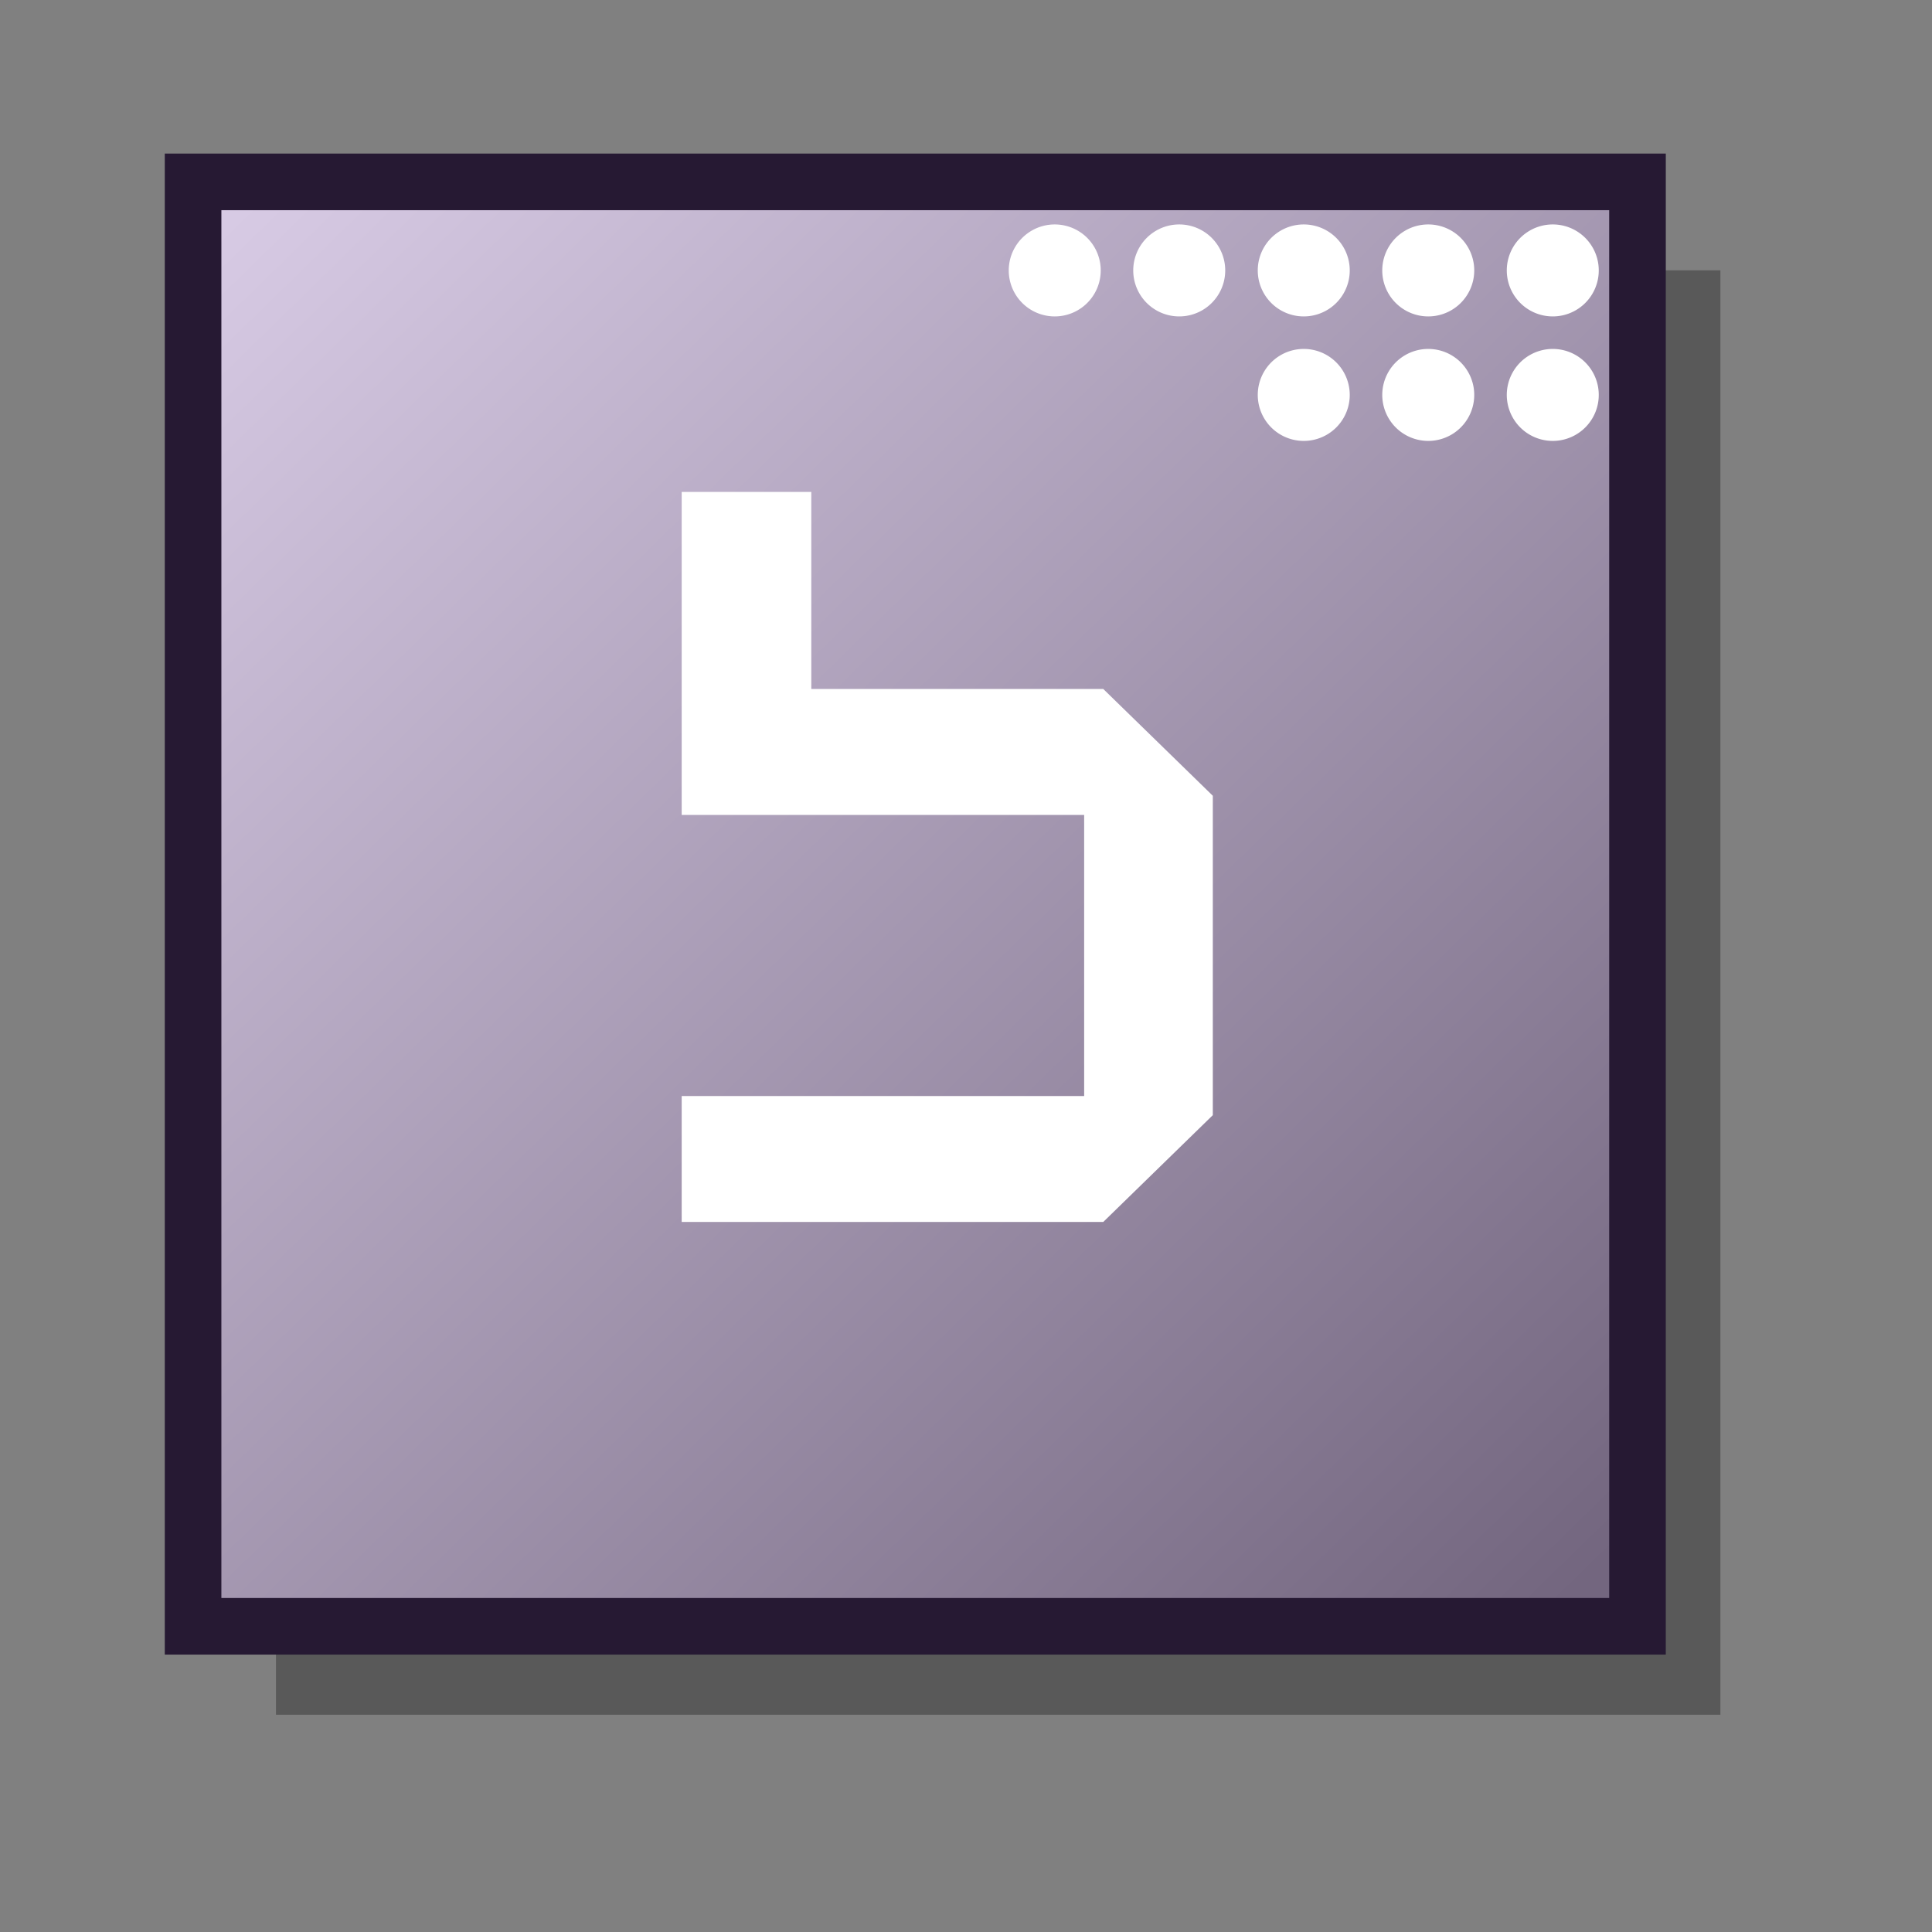 <?xml version="1.0" encoding="UTF-8" standalone="no"?>
<!DOCTYPE svg PUBLIC "-//W3C//DTD SVG 20010904//EN"
"http://www.w3.org/TR/2001/REC-SVG-20010904/DTD/svg10.dtd">
<!-- Created with Inkscape (http://www.inkscape.org/) -->
<svg
   version="1"
   x="0"
   y="0"
   width="48pt"
   height="48pt"
   id="svg568"
   sodipodi:version="0.32"
   sodipodi:docname="bmp.svg"
   transform=""
   inkscape:version="0.37"
   sodipodi:docbase="/home/dan/Projects/Lila-icons/scalable/apps"
   xmlns="http://www.w3.org/2000/svg"
   xmlns:inkscape="http://www.inkscape.org/namespaces/inkscape"
   xmlns:sodipodi="http://sodipodi.sourceforge.net/DTD/sodipodi-0.dtd"
   xmlns:xlink="http://www.w3.org/1999/xlink">
  <rect width="100%" height="100%" fill="#808080" stroke="none"/>
  <sodipodi:namedview
     id="base"
     inkscape:zoom="6.82799985"
     inkscape:cx="24.0556245"
     inkscape:cy="20.4690492"
     inkscape:window-width="515"
     inkscape:window-height="500"
     inkscape:window-x="193"
     inkscape:window-y="310" />
  <defs
     id="defs570">
    <linearGradient
       id="linearGradient553">
      <stop
         style="stop-color:#73667f;stop-opacity:1;"
         offset="0"
         id="stop554" />
      <stop
         style="stop-color:#d9cce6;stop-opacity:1;"
         offset="1"
         id="stop555" />
    </linearGradient>
    <linearGradient
       xlink:href="#linearGradient553"
       id="linearGradient556"
       x1="0.954"
       y1="0.977"
       x2="0.008"
       y2="0.008"
       gradientUnits="objectBoundingBox"
       spreadMethod="pad" />
  </defs>
  <rect
     width="47.848"
     height="47.848"
     x="9.142"
     y="8.955"
     style="font-size:12;fill:#000000;fill-rule:evenodd;stroke:none;stroke-width:1.875;stroke-dasharray:none;fill-opacity:1;opacity:0.303;"
     id="rect588" />
  <rect
     width="47.848"
     height="47.848"
     x="6.396"
     y="6.025"
     style="font-size:12;fill:url(#linearGradient556);fill-rule:evenodd;stroke:#261933;stroke-width:1.875;stroke-dasharray:none;"
     id="rect587" />
  <path
     style="font-size:72;font-weight:bold;fill:#ffffff;stroke-width:1pt;font-family:Atmosphere;"
     d="M 36.548 40.478 L 22.582 40.478 L 22.582 36.307 L 35.914 36.307 L 35.914 26.996 L 22.582 26.996 L 22.582 16.295 L 26.875 16.295 L 26.875 22.824 L 36.548 22.824 L 40.176 26.361 L 40.176 36.941 L 36.548 40.478 z "
     id="path560" />
  <path
     sodipodi:type="arc"
     style="fill-rule:evenodd;stroke:none;fill:#ffffff;fill-opacity:1;stroke-opacity:1;stroke-width:1pt;stroke-linejoin:miter;stroke-linecap:butt;"
     id="path585"
     d="M 61.872 125.087 A 3.977 3.977 0 1 0 53.917,125.087 A 3.977 3.977 0 1 0 61.872 125.087 L 57.894 125.087 z"
     sodipodi:cx="57.894379"
     sodipodi:cy="125.086594"
     sodipodi:rx="3.977476"
     sodipodi:ry="3.977474"
     transform="matrix(0.383,0,0,0.383,29.264,-34.826)" />
  <path
     sodipodi:type="arc"
     style="fill-rule:evenodd;stroke:none;fill:#ffffff;fill-opacity:1;stroke-opacity:1;stroke-width:1pt;stroke-linejoin:miter;stroke-linecap:butt;"
     id="path572"
     d="M 61.872 125.087 A 3.977 3.977 0 1 0 53.917,125.087 A 3.977 3.977 0 1 0 61.872 125.087 L 57.894 125.087 z"
     sodipodi:cx="57.894379"
     sodipodi:cy="125.086594"
     sodipodi:rx="3.977476"
     sodipodi:ry="3.977474"
     transform="matrix(0.383,0,0,0.383,29.264,-38.95)" />
  <path
     sodipodi:type="arc"
     style="fill-rule:evenodd;stroke:none;fill:#ffffff;fill-opacity:1;stroke-opacity:1;stroke-width:1pt;stroke-linejoin:miter;stroke-linecap:butt;"
     id="path587"
     d="M 61.872 125.087 A 3.977 3.977 0 1 0 53.917,125.087 A 3.977 3.977 0 1 0 61.872 125.087 L 57.894 125.087 z"
     sodipodi:cx="57.894379"
     sodipodi:cy="125.086594"
     sodipodi:rx="3.977476"
     sodipodi:ry="3.977474"
     transform="matrix(0.383,0,0,0.383,25.139,-38.95)" />
  <path
     sodipodi:type="arc"
     style="fill-rule:evenodd;stroke:none;fill:#ffffff;fill-opacity:1;stroke-opacity:1;stroke-width:1pt;stroke-linejoin:miter;stroke-linecap:butt;"
     id="path588"
     d="M 61.872 125.087 A 3.977 3.977 0 1 0 53.917,125.087 A 3.977 3.977 0 1 0 61.872 125.087 L 57.894 125.087 z"
     sodipodi:cx="57.894379"
     sodipodi:cy="125.086594"
     sodipodi:rx="3.977476"
     sodipodi:ry="3.977474"
     transform="matrix(0.383,0,0,0.383,25.139,-34.826)" />
  <path
     sodipodi:type="arc"
     style="fill-rule:evenodd;stroke:none;fill:#ffffff;fill-opacity:1;stroke-opacity:1;stroke-width:1pt;stroke-linejoin:miter;stroke-linecap:butt;"
     id="path589"
     d="M 61.872 125.087 A 3.977 3.977 0 1 0 53.917,125.087 A 3.977 3.977 0 1 0 61.872 125.087 L 57.894 125.087 z"
     sodipodi:cx="57.894379"
     sodipodi:cy="125.086594"
     sodipodi:rx="3.977476"
     sodipodi:ry="3.977474"
     transform="matrix(0.383,0,0,0.383,21.015,-38.95)" />
  <path
     sodipodi:type="arc"
     style="fill-rule:evenodd;stroke:none;fill:#ffffff;fill-opacity:1;stroke-opacity:1;stroke-width:1pt;stroke-linejoin:miter;stroke-linecap:butt;"
     id="path590"
     d="M 61.872 125.087 A 3.977 3.977 0 1 0 53.917,125.087 A 3.977 3.977 0 1 0 61.872 125.087 L 57.894 125.087 z"
     sodipodi:cx="57.894379"
     sodipodi:cy="125.086594"
     sodipodi:rx="3.977476"
     sodipodi:ry="3.977474"
     transform="matrix(0.383,0,0,0.383,21.015,-34.826)" />
  <path
     sodipodi:type="arc"
     style="fill-rule:evenodd;stroke:none;fill:#ffffff;fill-opacity:1;stroke-opacity:1;stroke-width:1pt;stroke-linejoin:miter;stroke-linecap:butt;"
     id="path591"
     d="M 61.872 125.087 A 3.977 3.977 0 1 0 53.917,125.087 A 3.977 3.977 0 1 0 61.872 125.087 L 57.894 125.087 z"
     sodipodi:cx="57.894379"
     sodipodi:cy="125.086594"
     sodipodi:rx="3.977476"
     sodipodi:ry="3.977474"
     transform="matrix(0.383,0,0,0.383,16.89,-38.95)" />
  <path
     sodipodi:type="arc"
     style="fill-rule:evenodd;stroke:none;fill:#ffffff;fill-opacity:1;stroke-opacity:1;stroke-width:1pt;stroke-linejoin:miter;stroke-linecap:butt;"
     id="path593"
     d="M 61.872 125.087 A 3.977 3.977 0 1 0 53.917,125.087 A 3.977 3.977 0 1 0 61.872 125.087 L 57.894 125.087 z"
     sodipodi:cx="57.894379"
     sodipodi:cy="125.086594"
     sodipodi:rx="3.977476"
     sodipodi:ry="3.977474"
     transform="matrix(0.383,0,0,0.383,12.766,-38.95)" />
</svg>
